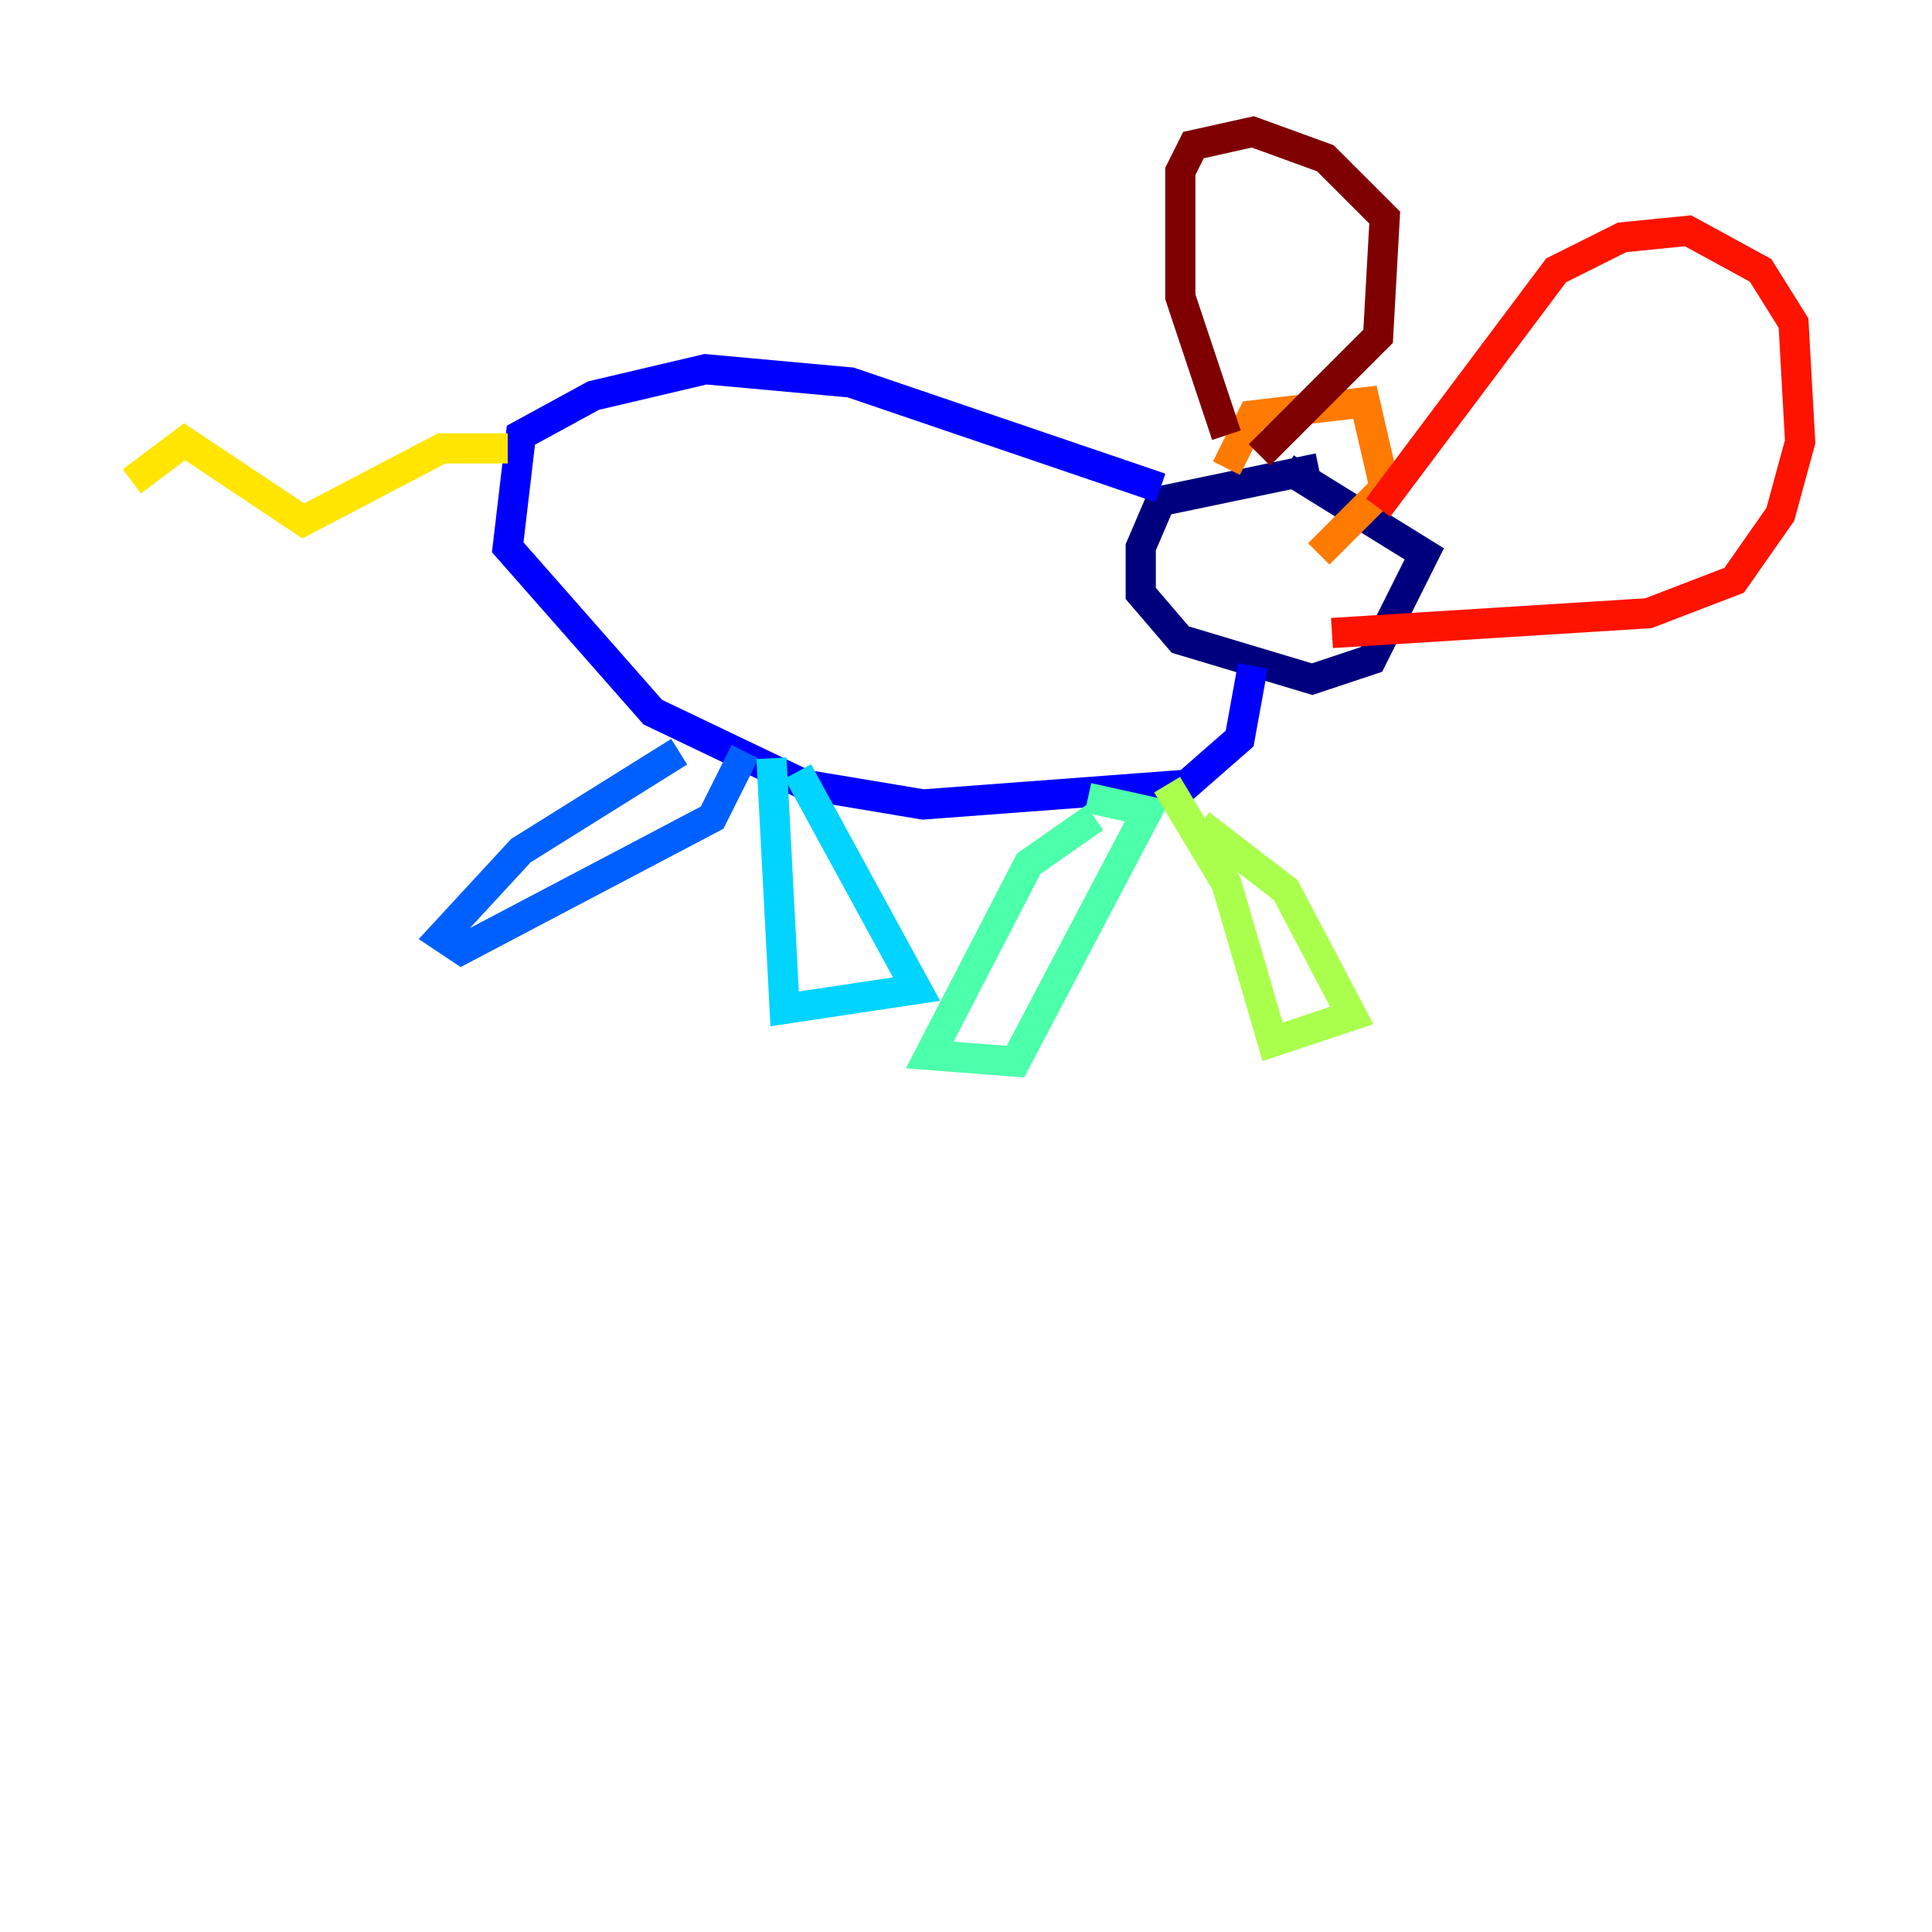 <?xml version="1.0" encoding="utf-8" ?>
<svg baseProfile="tiny" height="128" version="1.2" viewBox="0,0,128,128" width="128" xmlns="http://www.w3.org/2000/svg" xmlns:ev="http://www.w3.org/2001/xml-events" xmlns:xlink="http://www.w3.org/1999/xlink"><defs /><polyline fill="none" points="87.372,31.017 76.887,33.201 75.577,36.259 75.577,39.317 78.198,42.375 86.935,44.997 90.867,43.686 94.362,36.696 85.188,31.017" stroke="#00007f" stroke-width="2" /><polyline fill="none" points="76.887,32.328 56.355,25.338 46.744,24.464 39.317,26.212 34.512,28.833 33.638,36.259 43.249,47.181 53.297,51.986 61.16,53.297 78.635,51.986 82.13,48.928 83.003,44.123" stroke="#0000fe" stroke-width="2" /><polyline fill="none" points="44.997,49.802 34.512,56.355 29.27,62.034 30.58,62.908 47.181,54.171 49.365,49.802" stroke="#0060ff" stroke-width="2" /><polyline fill="none" points="51.113,50.239 51.986,66.84 60.724,65.529 52.86,51.113" stroke="#00d4ff" stroke-width="2" /><polyline fill="none" points="72.519,54.171 68.15,57.229 61.597,69.898 67.276,70.335 76.014,53.734 72.082,52.86" stroke="#4cffaa" stroke-width="2" /><polyline fill="none" points="77.324,51.986 81.256,58.539 84.314,69.024 89.556,67.276 85.188,58.976 79.508,54.608" stroke="#aaff4c" stroke-width="2" /><polyline fill="none" points="33.638,29.706 29.27,29.706 20.096,34.512 12.232,29.27 8.737,31.891" stroke="#ffe500" stroke-width="2" /><polyline fill="none" points="81.256,31.017 83.003,27.522 90.43,26.648 91.741,32.328 87.372,36.696" stroke="#ff7a00" stroke-width="2" /><polyline fill="none" points="91.304,33.638 103.099,17.911 107.468,15.727 111.836,15.29 116.642,17.911 118.826,21.406 119.263,29.27 117.952,34.075 114.894,38.444 109.215,40.628 88.246,41.939" stroke="#fe1200" stroke-width="2" /><polyline fill="none" points="81.256,28.833 78.198,19.659 78.198,11.358 79.072,9.611 83.003,8.737 87.809,10.485 91.741,14.416 91.304,22.28 83.44,30.143" stroke="#7f0000" stroke-width="2" /></svg>